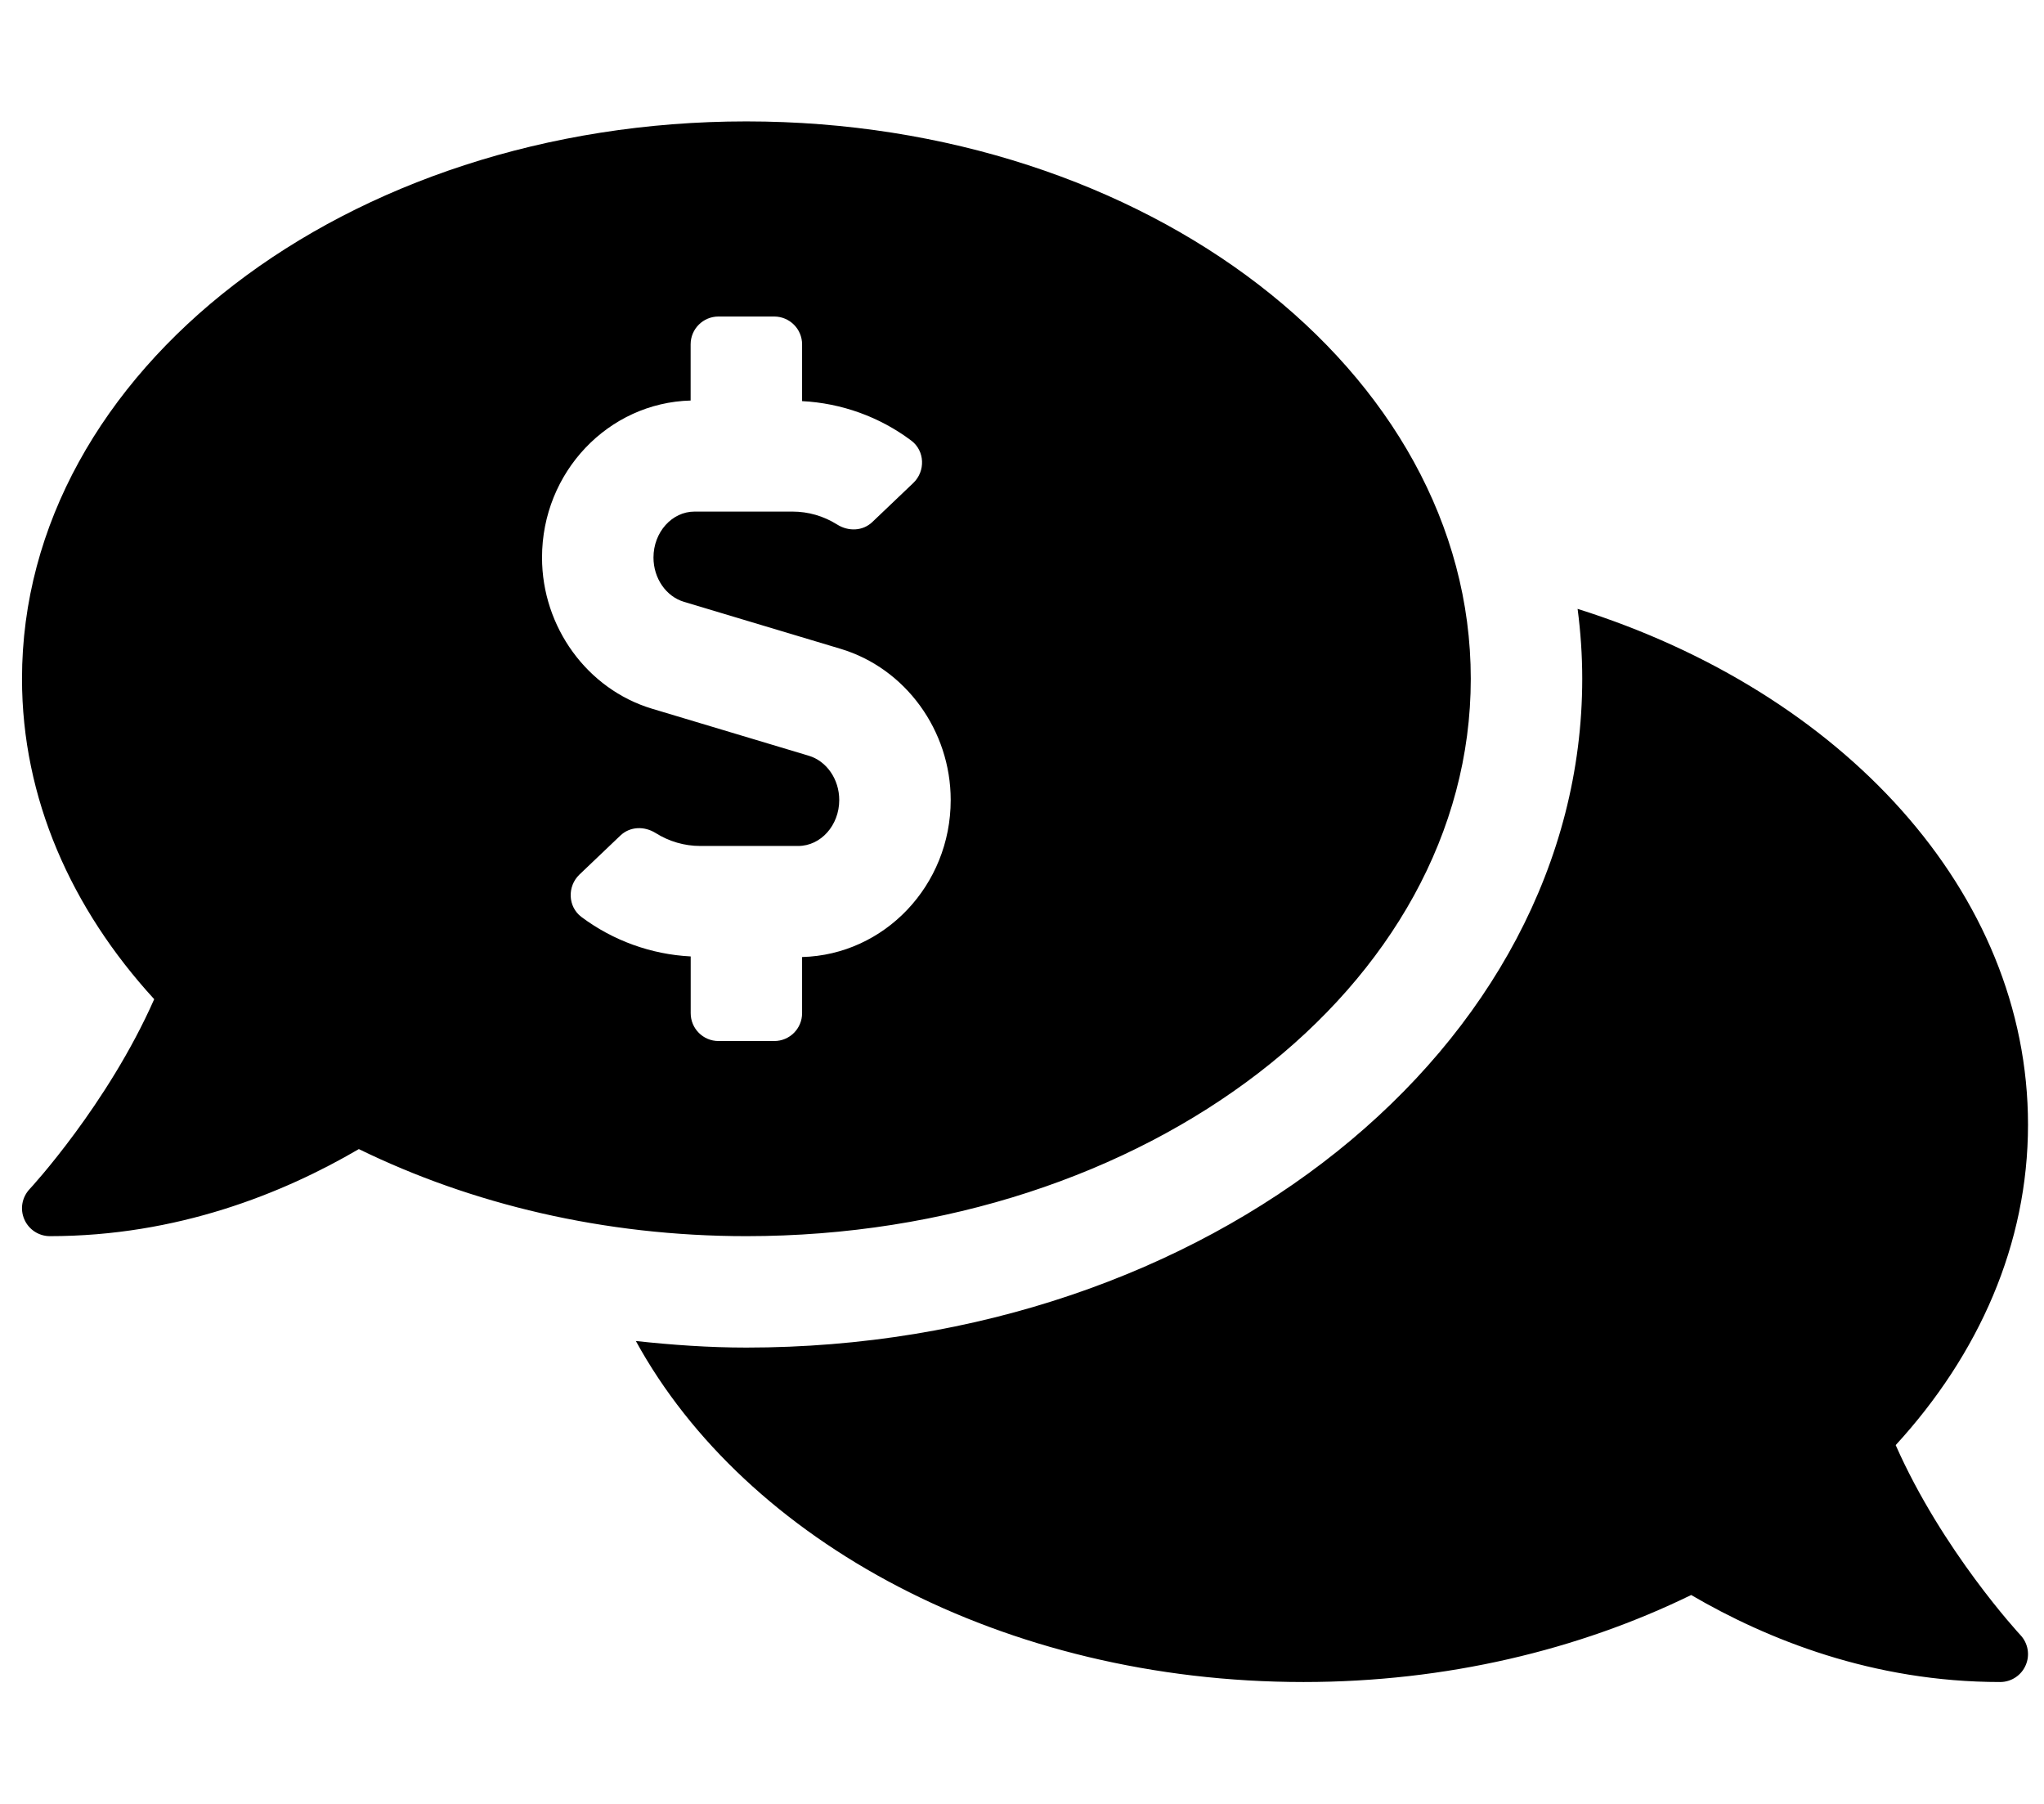 <svg width="34" height="30" viewBox="0 0 34 30" fill="none" xmlns="http://www.w3.org/2000/svg">
<g clip-path="url(#clip0_201_5537)">
<path d="M24.465 11.288C24.465 6.169 19.071 2.019 12.415 2.019C5.76 2.019 0.366 6.169 0.366 11.288C0.366 13.274 1.184 15.109 2.565 16.617C1.791 18.369 0.512 19.756 0.493 19.775C0.431 19.841 0.389 19.924 0.373 20.013C0.357 20.102 0.368 20.194 0.404 20.277C0.439 20.36 0.499 20.431 0.574 20.481C0.65 20.531 0.739 20.558 0.829 20.558C2.948 20.558 4.707 19.848 5.969 19.11C7.835 20.022 10.041 20.558 12.415 20.558C19.071 20.558 24.465 16.408 24.465 11.288ZM11.489 16.85V15.906C10.835 15.873 10.198 15.644 9.671 15.249C9.445 15.079 9.434 14.741 9.638 14.545L10.319 13.896C10.479 13.743 10.718 13.736 10.906 13.854C11.13 13.994 11.384 14.069 11.648 14.069H13.277C13.653 14.069 13.96 13.726 13.96 13.305C13.96 12.96 13.751 12.657 13.452 12.568L10.845 11.786C9.769 11.462 9.016 10.429 9.016 9.272C9.016 7.851 10.12 6.697 11.488 6.661V5.727C11.488 5.471 11.695 5.264 11.951 5.264H12.878C13.134 5.264 13.342 5.471 13.342 5.727V6.671C13.996 6.704 14.632 6.932 15.159 7.328C15.385 7.498 15.397 7.836 15.192 8.032L14.511 8.681C14.351 8.834 14.112 8.841 13.925 8.723C13.7 8.582 13.446 8.508 13.182 8.508H11.553C11.177 8.508 10.87 8.851 10.87 9.272C10.87 9.617 11.079 9.92 11.378 10.009L13.985 10.791C15.062 11.115 15.814 12.148 15.814 13.305C15.814 14.726 14.711 15.88 13.342 15.916V16.85C13.342 17.106 13.135 17.313 12.879 17.313H11.952C11.696 17.313 11.489 17.106 11.489 16.85ZM31.533 24.033C32.916 22.525 33.734 20.689 33.734 18.704C33.734 14.826 30.636 11.509 26.242 10.126C26.292 10.508 26.319 10.896 26.319 11.288C26.319 17.422 20.082 22.411 12.415 22.411C11.791 22.411 11.18 22.367 10.577 22.302C12.404 25.634 16.689 27.973 21.684 27.973C24.058 27.973 26.265 27.437 28.131 26.526C29.393 27.263 31.152 27.973 33.271 27.973C33.456 27.973 33.624 27.862 33.696 27.692C33.77 27.522 33.734 27.325 33.606 27.19C33.588 27.171 32.307 25.786 31.533 24.033Z" fill="black"/>
</g>
<defs>
<clipPath id="clip0_201_5537">
<rect width="33.368" height="29.661" fill="white" transform="translate(0.366 0.166)"/>
</clipPath>
</defs>
</svg>
